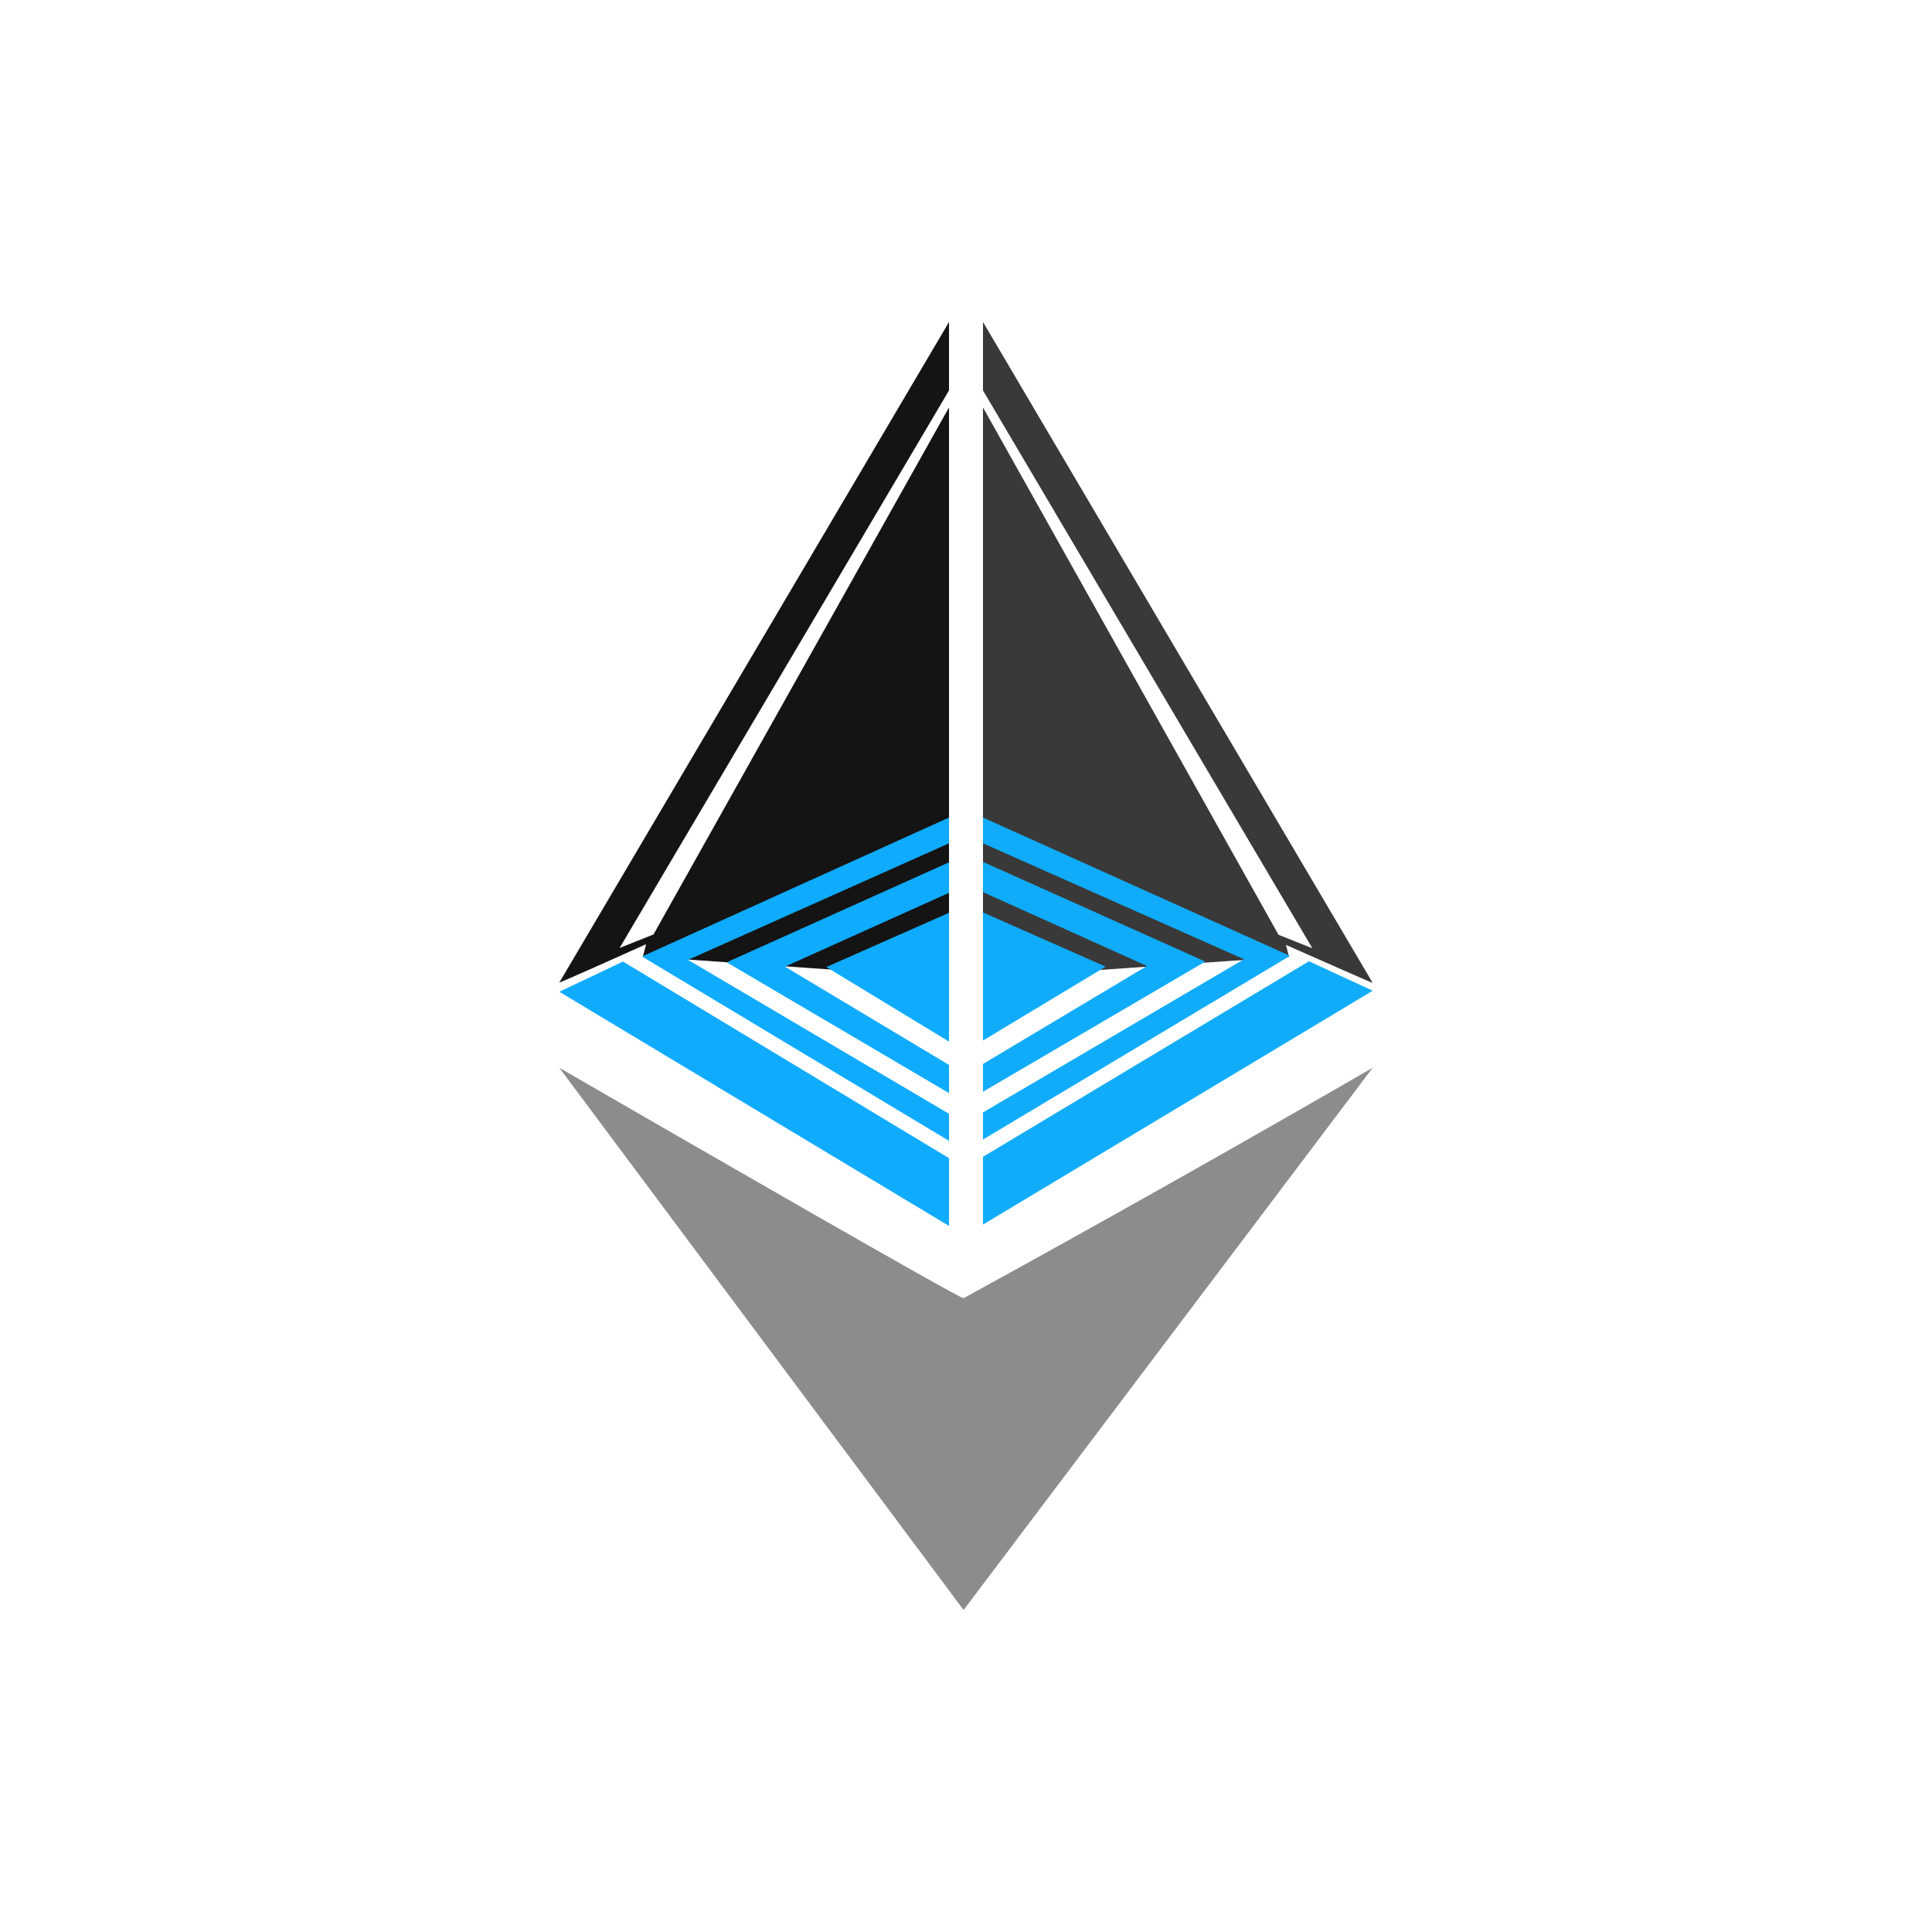 <svg width="24" height="24" viewBox="0 0 24 24" fill="none" xmlns="http://www.w3.org/2000/svg">
<path d="M8.025 11.73C7.68 11.886 6.981 12.197 6.948 12.206L11.789 4V4.85L7.697 11.776L8.118 11.608L11.789 5.061V11.536L10.412 12.05L7.987 11.881L8.025 11.734V11.73Z" fill="#141414"/>
<path d="M11.789 10.156L7.975 11.882L11.789 14.172V13.836L8.547 11.924L11.789 10.476V10.156ZM11.789 10.712L9.027 11.954L11.789 13.579V13.229L9.751 12.008L11.789 11.091V10.712ZM11.789 11.339L10.265 12.013L11.789 12.939V11.339ZM6.948 12.32L11.789 15.229V14.387L7.739 11.945L6.948 12.32Z" fill="#0FABFF"/>
<path d="M15.975 11.738C16.32 11.89 17.019 12.201 17.052 12.21L12.211 4V4.85L16.303 11.78L15.882 11.612L12.211 5.061V11.536L13.587 12.054L16.012 11.886L15.975 11.738Z" fill="#393939"/>
<path d="M12.211 10.156L16.025 11.874L12.211 14.156V13.819L15.453 11.916L12.211 10.476V10.156ZM12.211 10.707L14.973 11.945L12.211 13.562V13.217L14.248 12L12.211 11.082V10.703V10.707ZM12.211 12.926V11.335L13.735 12.008L12.211 12.926ZM17.052 12.307L12.211 15.212V14.37L16.261 11.941L17.052 12.307Z" fill="#10ACF9"/>
<path d="M11.97 16.127C11.911 16.127 8.598 14.219 6.948 13.264L11.97 20L17.052 13.264C15.369 14.237 13.675 15.191 11.97 16.127Z" fill="#8C8C8C"/>
</svg>
